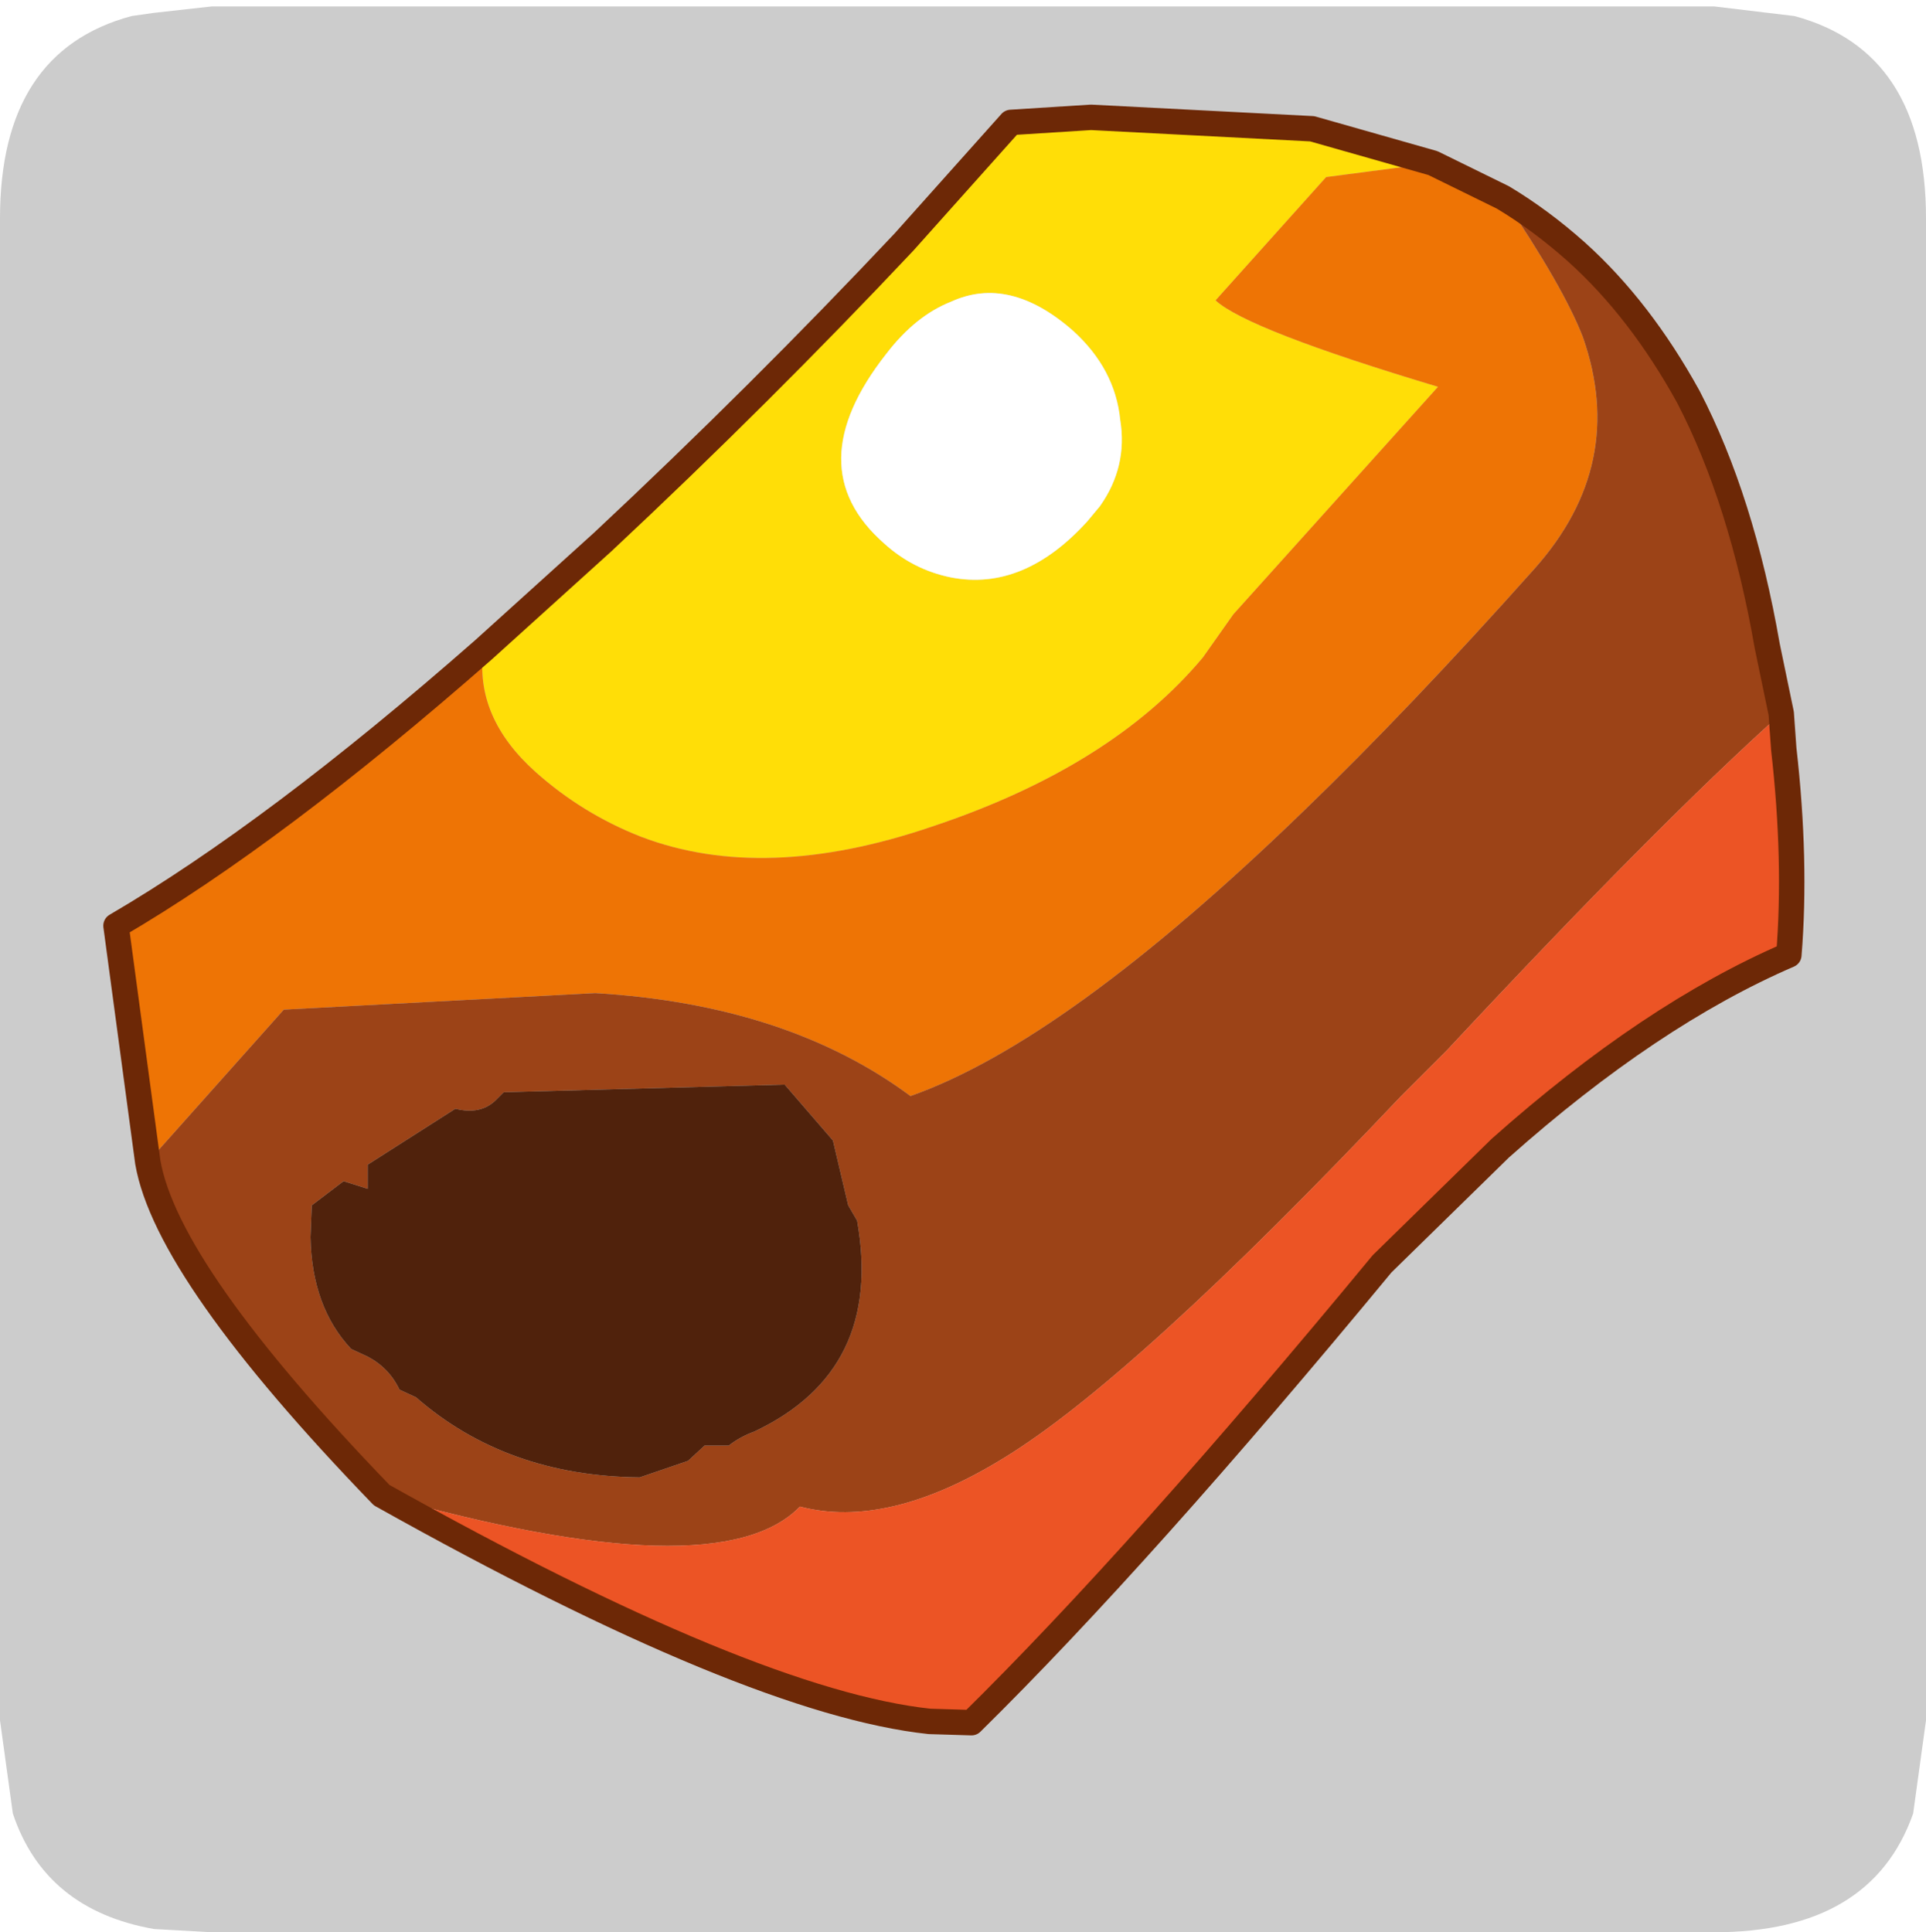 <?xml version="1.0" encoding="UTF-8" standalone="no"?>
<svg xmlns:ffdec="https://www.free-decompiler.com/flash" xmlns:xlink="http://www.w3.org/1999/xlink" ffdec:objectType="frame" height="30.1px" width="30.0px" xmlns="http://www.w3.org/2000/svg">
  <g transform="matrix(1.0, 0.0, 0.0, 1.0, 0.0, 0.0)">
    <use ffdec:characterId="1" height="30.0" transform="matrix(1.0, 0.0, 0.0, 1.0, 0.0, 0.0)" width="30.0" xlink:href="#shape0"/>
    <use ffdec:characterId="5" height="30.0" transform="matrix(1.0, 0.0, 0.0, 1.0, 0.0, 0.1)" width="30.0" xlink:href="#sprite0"/>
  </g>
  <defs>
    <g id="shape0" transform="matrix(1.0, 0.0, 0.0, 1.0, 0.0, 0.0)">
      <path d="M0.0 0.0 L30.0 0.0 30.0 30.0 0.0 30.0 0.0 0.0" fill="#33cc66" fill-opacity="0.0" fill-rule="evenodd" stroke="none"/>
    </g>
    <g id="sprite0" transform="matrix(1.0, 0.0, 0.0, 1.0, 0.0, 0.0)">
      <use ffdec:characterId="2" height="30.0" transform="matrix(1.0, 0.0, 0.0, 1.0, 0.0, 0.0)" width="30.0" xlink:href="#shape1"/>
      <filter id="filter0">
        <feColorMatrix in="SourceGraphic" result="filterResult0" type="matrix" values="0 0 0 0 1.0,0 0 0 0 1.0,0 0 0 0 1.0,0 0 0 1 0"/>
        <feConvolveMatrix divisor="25.0" in="filterResult0" kernelMatrix="1 1 1 1 1 1 1 1 1 1 1 1 1 1 1 1 1 1 1 1 1 1 1 1 1" order="5 5" result="filterResult1"/>
        <feComposite in="SourceGraphic" in2="filterResult1" operator="over" result="filterResult2"/>
      </filter>
      <use ffdec:characterId="4" filter="url(#filter0)" height="64.2" transform="matrix(0.396, 0.0, 0.0, 0.396, 1.609, 1.51)" width="66.9" xlink:href="#sprite1"/>
    </g>
    <g id="shape1" transform="matrix(1.0, 0.0, 0.0, 1.0, 0.0, 0.0)">
      <path d="M27.95 0.15 Q30.0 0.7 30.0 3.3 L30.0 26.7 29.8 28.15 Q29.15 30.0 26.7 30.0 L3.3 30.0 2.4 29.95 Q0.7 29.65 0.2 28.15 L0.0 26.7 0.0 3.3 Q0.0 0.7 2.05 0.15 L2.4 0.1 3.3 0.0 26.7 0.0 27.95 0.15" fill="#cccccc" fill-rule="evenodd" stroke="none"/>
    </g>
    <g id="sprite1" transform="matrix(1.0, 0.0, 0.0, 1.0, 7.55, 10.2)">
      <use ffdec:characterId="3" height="64.2" transform="matrix(1.0, 0.0, 0.0, 1.0, -7.55, -10.2)" width="66.9" xlink:href="#shape2"/>
    </g>
    <g id="shape2" transform="matrix(1.0, 0.0, 0.0, 1.0, 7.55, 10.2)">
      <path d="M7.4 11.3 L12.1 7.05 Q18.3 1.25 23.95 -4.75 L28.15 -9.45 31.3 -9.65 40.0 -9.2 44.75 -7.85 40.55 -7.3 36.2 -2.45 Q37.45 -1.3 44.95 0.95 L36.9 9.9 35.7 11.6 Q32.1 15.9 25.05 18.25 18.45 20.5 13.6 18.65 11.3 17.75 9.45 16.1 7.05 13.95 7.4 11.3 M31.65 5.65 Q32.75 4.1 32.45 2.25 32.25 0.25 30.6 -1.25 28.1 -3.45 25.8 -2.4 24.4 -1.85 23.25 -0.35 19.75 4.1 23.15 7.1 24.3 8.15 25.8 8.45 28.65 9.0 31.15 6.25 L31.65 5.65" fill="#ffde07" fill-rule="evenodd" stroke="none"/>
      <path d="M7.4 11.3 Q7.05 13.95 9.45 16.1 11.3 17.75 13.6 18.65 18.45 20.5 25.05 18.25 32.1 15.9 35.7 11.6 L36.9 9.9 44.95 0.95 Q37.45 -1.3 36.2 -2.45 L40.55 -7.3 44.75 -7.85 47.5 -6.5 Q49.9 -2.95 50.65 -1.0 52.4 4.0 48.75 8.1 43.8 13.65 39.65 17.65 30.3 26.7 24.2 28.85 19.35 25.25 11.8 24.8 L-0.45 25.45 -5.8 31.45 -7.05 22.15 Q-0.8 18.5 7.4 11.3" fill="#ee7405" fill-rule="evenodd" stroke="none"/>
      <path d="M47.5 -6.5 Q49.0 -5.6 50.4 -4.35 52.9 -2.1 54.8 1.35 56.9 5.4 57.9 11.15 L58.45 13.8 Q53.6 18.15 45.3 27.05 L43.5 28.85 Q32.95 40.0 27.85 43.1 23.3 45.9 19.85 45.0 16.65 48.3 3.4 44.55 -5.05 35.8 -5.8 31.45 L-0.45 25.45 11.8 24.8 Q19.35 25.25 24.2 28.85 30.3 26.7 39.65 17.65 43.8 13.65 48.75 8.1 52.4 4.0 50.65 -1.0 49.9 -2.95 47.5 -6.5 M2.85 32.5 L1.9 32.2 0.65 33.15 0.6 34.4 Q0.65 37.15 2.2 38.8 L2.85 39.1 Q3.7 39.55 4.1 40.4 L4.75 40.7 Q8.3 43.8 13.55 43.85 L15.45 43.2 16.1 42.6 17.05 42.6 Q17.5 42.25 18.05 42.05 23.15 39.65 22.1 33.75 L21.75 33.15 21.15 30.6 19.25 28.4 8.2 28.7 7.9 29.0 Q7.3 29.6 6.3 29.35 L2.85 31.55 2.85 32.5" fill="#9c4317" fill-rule="evenodd" stroke="none"/>
      <path d="M58.45 13.8 L58.55 15.2 Q59.05 19.6 58.75 23.3 53.3 25.65 47.4 30.9 L42.75 35.45 Q33.25 46.95 26.6 53.5 L24.95 53.45 Q17.95 52.7 3.4 44.55 16.65 48.3 19.85 45.0 23.3 45.9 27.85 43.1 32.95 40.0 43.5 28.85 L45.3 27.05 Q53.6 18.15 58.45 13.8" fill="#ec5425" fill-rule="evenodd" stroke="none"/>
      <path d="M31.65 5.65 L31.15 6.25 Q28.65 9.0 25.8 8.45 24.3 8.15 23.15 7.1 19.75 4.1 23.25 -0.35 24.4 -1.85 25.8 -2.4 28.1 -3.45 30.6 -1.25 32.25 0.25 32.45 2.25 32.75 4.1 31.65 5.65" fill="#ffffff" fill-rule="evenodd" stroke="none"/>
      <path d="M2.85 32.5 L2.85 31.55 6.3 29.35 Q7.3 29.6 7.9 29.0 L8.2 28.7 19.25 28.4 21.15 30.6 21.75 33.15 22.1 33.75 Q23.15 39.65 18.05 42.05 17.5 42.25 17.05 42.6 L16.1 42.6 15.45 43.2 13.55 43.85 Q8.3 43.8 4.75 40.7 L4.1 40.4 Q3.7 39.55 2.85 39.1 L2.2 38.8 Q0.65 37.15 0.6 34.4 L0.65 33.15 1.9 32.2 2.85 32.5" fill="#50220c" fill-rule="evenodd" stroke="none"/>
      <path d="M44.75 -7.85 L40.0 -9.2 31.3 -9.65 28.15 -9.45 23.95 -4.75 Q18.3 1.25 12.1 7.05 L7.4 11.3 Q-0.8 18.5 -7.05 22.15 L-5.8 31.45 Q-5.05 35.8 3.4 44.55 17.95 52.7 24.95 53.45 L26.6 53.5 Q33.25 46.95 42.75 35.45 L47.4 30.9 Q53.3 25.65 58.75 23.3 59.05 19.6 58.55 15.2 L58.45 13.8 57.9 11.15 Q56.9 5.4 54.8 1.35 52.9 -2.1 50.4 -4.35 49.0 -5.6 47.5 -6.5 L44.75 -7.85 Z" fill="none" stroke="#6d2806" stroke-linecap="round" stroke-linejoin="round" stroke-width="1.0"/>
    </g>
  </defs>
</svg>
